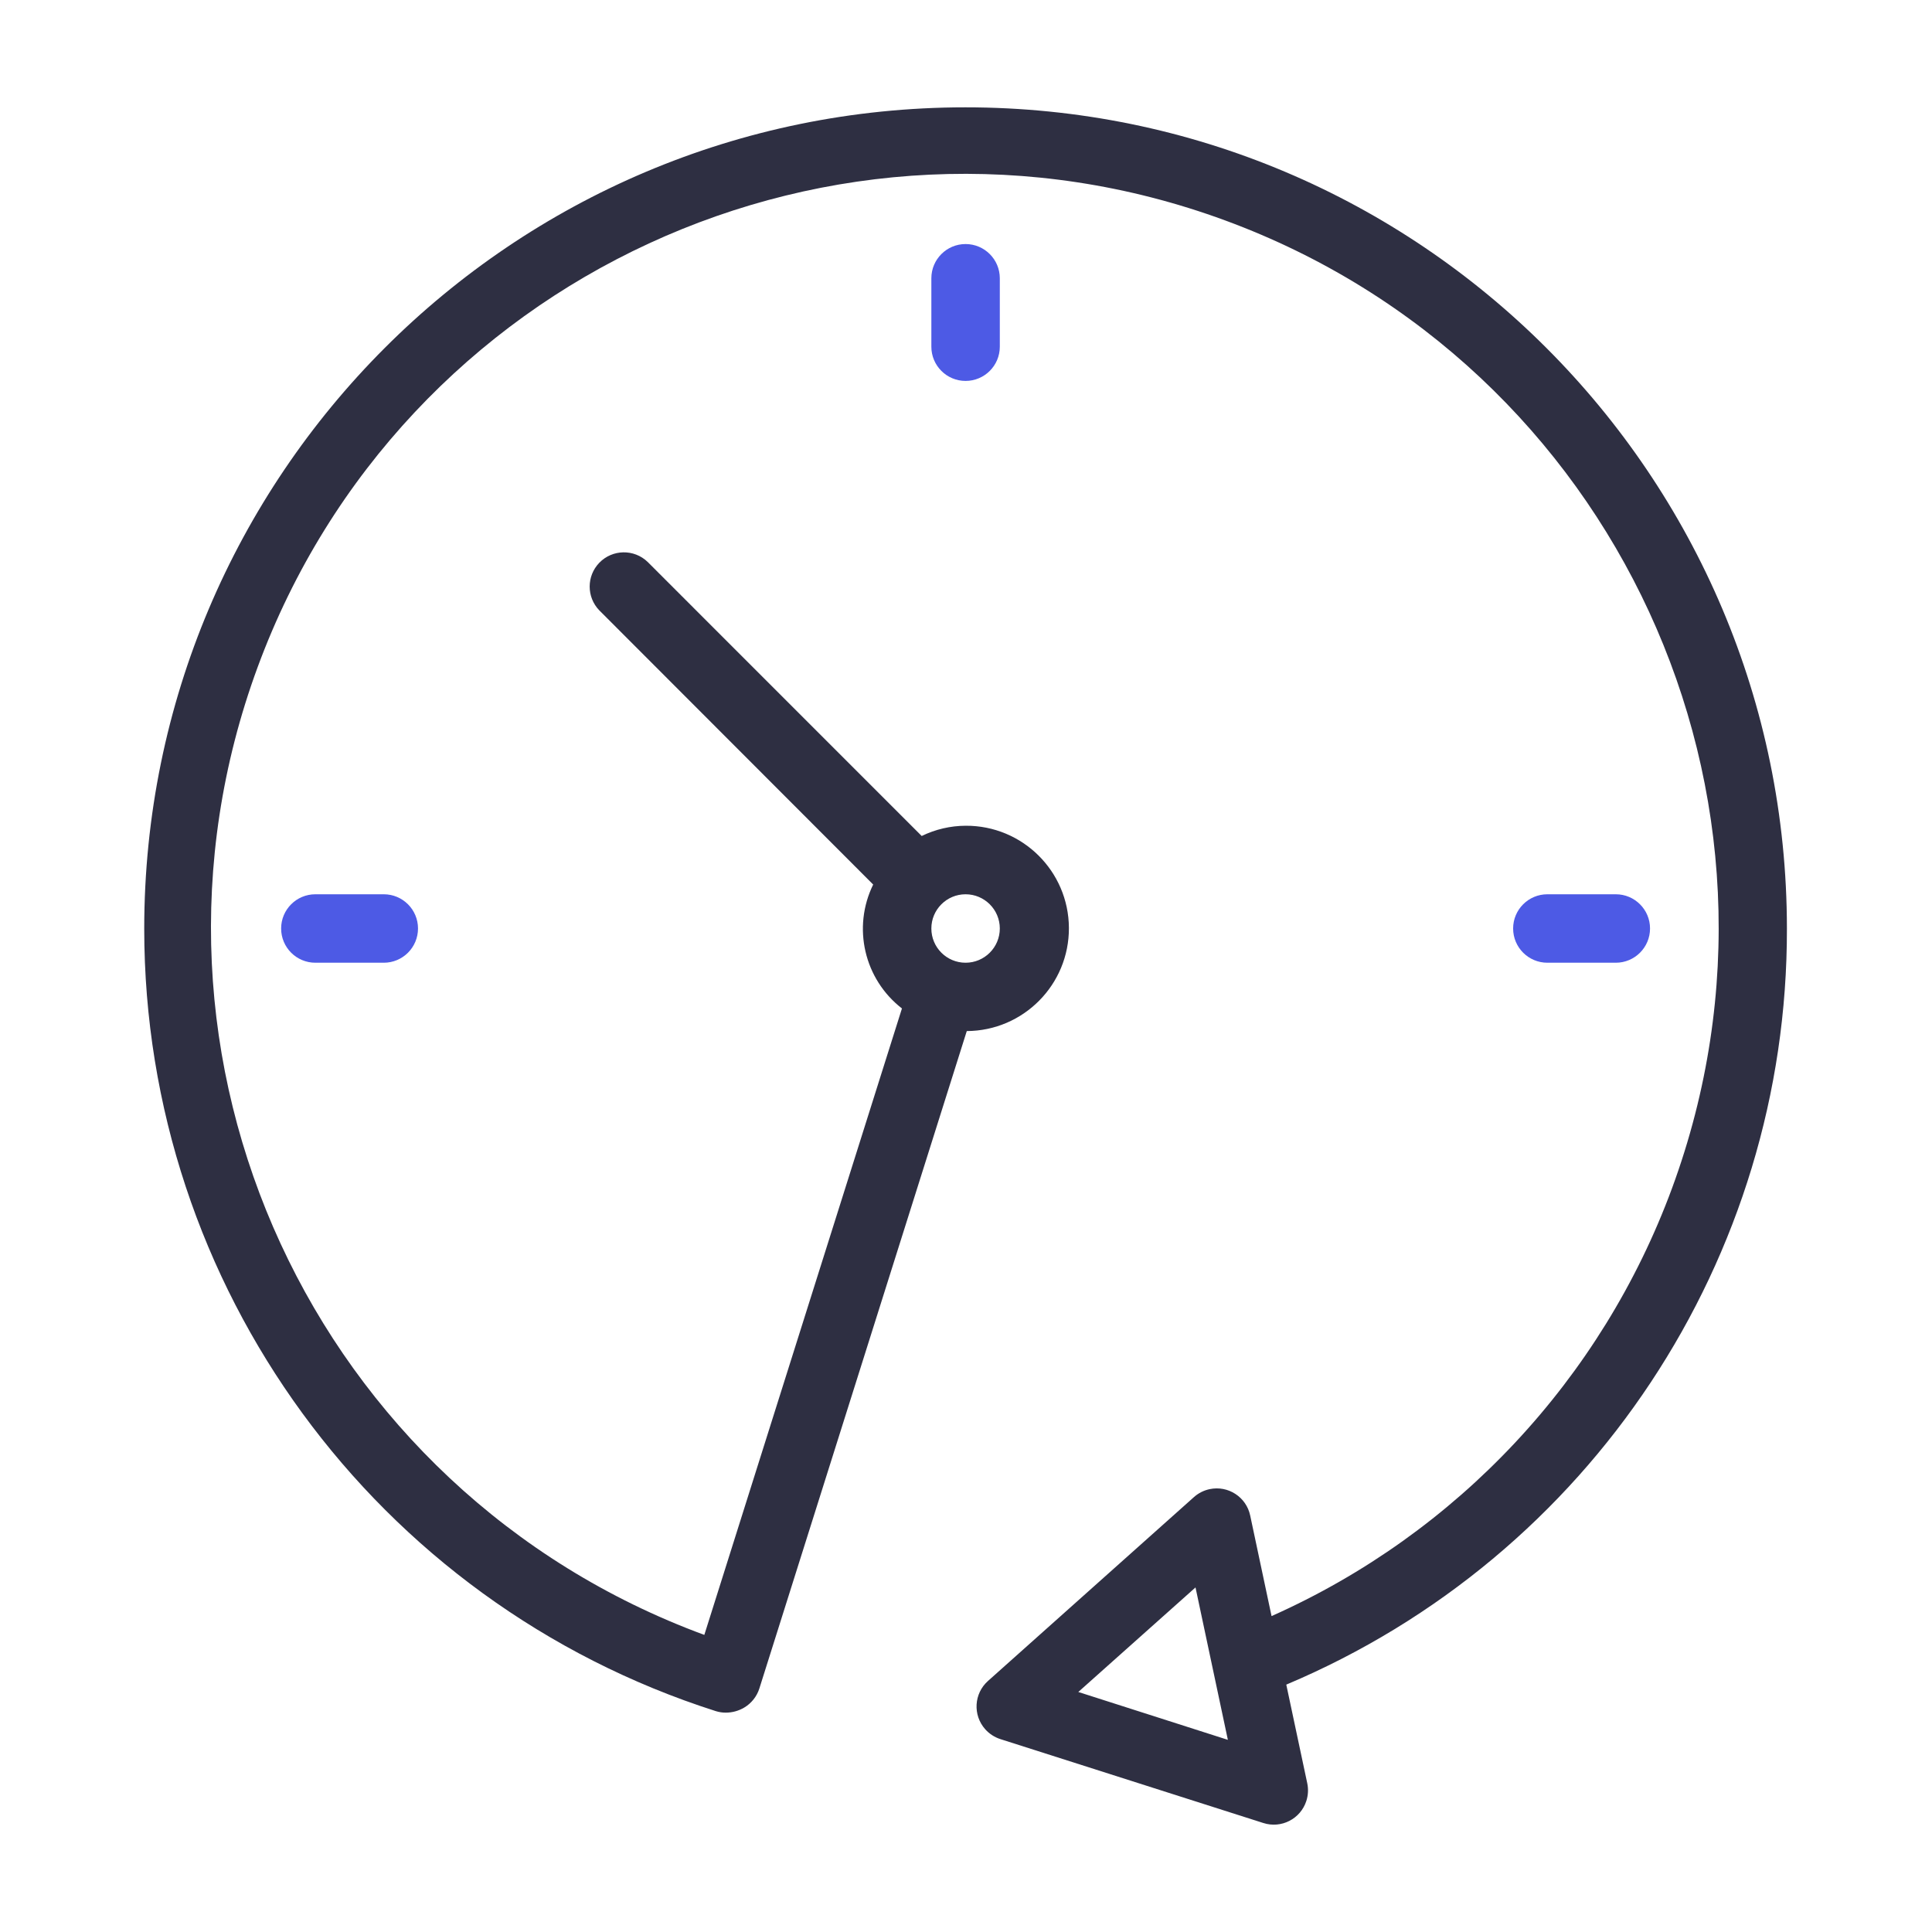<svg width="72" height="72" viewBox="0 0 72 72" fill="none" xmlns="http://www.w3.org/2000/svg">
<g clip-path="url(#clip0_302815_4220)" filter="url(#filter0_d_302815_4220)">
<rect width="64" height="64" transform="translate(4)" fill="white"/>
<path d="M66.593 30.602C66.59 13.698 52.883 -0.003 35.977 6.39362e-07C19.073 0.003 5.372 13.711 5.375 30.616C5.378 43.932 13.989 55.718 26.674 59.768C26.795 59.806 26.921 59.826 27.047 59.825C27.289 59.825 27.525 59.76 27.732 59.638C28.002 59.478 28.204 59.224 28.299 58.925L36.029 34.425C38.142 34.414 39.846 32.692 39.835 30.579C39.824 28.466 38.102 26.762 35.989 26.773C35.421 26.775 34.86 26.906 34.349 27.155L24.137 16.942C23.63 16.453 22.823 16.467 22.334 16.973C21.856 17.468 21.856 18.251 22.334 18.746L32.541 28.964C31.757 30.562 32.205 32.492 33.613 33.582L26.248 56.928C11.692 51.566 4.239 35.42 9.601 20.864C14.963 6.309 31.109 -1.145 45.665 4.217C60.22 9.579 67.673 25.726 62.312 40.281C59.692 47.392 54.31 53.143 47.387 56.227L46.591 52.479C46.446 51.79 45.769 51.35 45.08 51.496C44.862 51.542 44.661 51.644 44.495 51.792L36.821 58.643C36.294 59.111 36.248 59.917 36.716 60.444C36.869 60.615 37.064 60.742 37.283 60.812L47.08 63.938C47.751 64.154 48.469 63.785 48.684 63.114C48.752 62.902 48.764 62.677 48.718 62.459L47.936 58.781C59.264 54.005 66.62 42.897 66.593 30.602ZM35.984 29.327C36.688 29.327 37.26 29.898 37.26 30.602C37.26 31.307 36.688 31.878 35.984 31.878C35.28 31.878 34.709 31.307 34.709 30.602C34.709 29.898 35.28 29.327 35.984 29.327ZM40.185 59.055L44.553 55.159L45.759 60.839L40.185 59.055Z" fill="#2E2F42"/>
<path d="M34.709 6.37V8.921C34.709 9.625 35.28 10.196 35.984 10.196C36.688 10.196 37.26 9.625 37.26 8.921V6.37C37.26 5.666 36.688 5.095 35.984 5.095C35.28 5.095 34.709 5.666 34.709 6.37Z" fill="#4D5AE5"/>
<path d="M11.752 29.327C11.047 29.327 10.477 29.898 10.477 30.602C10.477 31.307 11.047 31.878 11.752 31.878H14.303C15.007 31.878 15.578 31.307 15.578 30.602C15.578 29.898 15.007 29.327 14.303 29.327H11.752Z" fill="#4D5AE5"/>
<path d="M60.216 31.878C60.921 31.878 61.492 31.307 61.492 30.602C61.492 29.898 60.921 29.327 60.216 29.327H57.666C56.961 29.327 56.39 29.898 56.39 30.602C56.39 31.307 56.961 31.878 57.666 31.878H60.216Z" fill="#4D5AE5"/>
</g>
<defs>
<filter id="filter0_d_302815_4220" x="0" y="0" width="72" height="72" filterUnits="userSpaceOnUse" color-interpolation-filters="sRGB">
<feFlood flood-opacity="0" result="BackgroundImageFix"/>
<feColorMatrix in="SourceAlpha" type="matrix" values="0 0 0 0 0 0 0 0 0 0 0 0 0 0 0 0 0 0 127 0" result="hardAlpha"/>
<feOffset dy="4"/>
<feGaussianBlur stdDeviation="2"/>
<feComposite in2="hardAlpha" operator="out"/>
<feColorMatrix type="matrix" values="0 0 0 0 0 0 0 0 0 0 0 0 0 0 0 0 0 0 0.25 0"/>
<feBlend mode="normal" in2="BackgroundImageFix" result="effect1_dropShadow_302815_4220"/>
<feBlend mode="normal" in="SourceGraphic" in2="effect1_dropShadow_302815_4220" result="shape"/>
</filter>
<clipPath id="clip0_302815_4220">
<rect width="64" height="64" fill="white" transform="translate(4)"/>
</clipPath>
</defs>
</svg>
